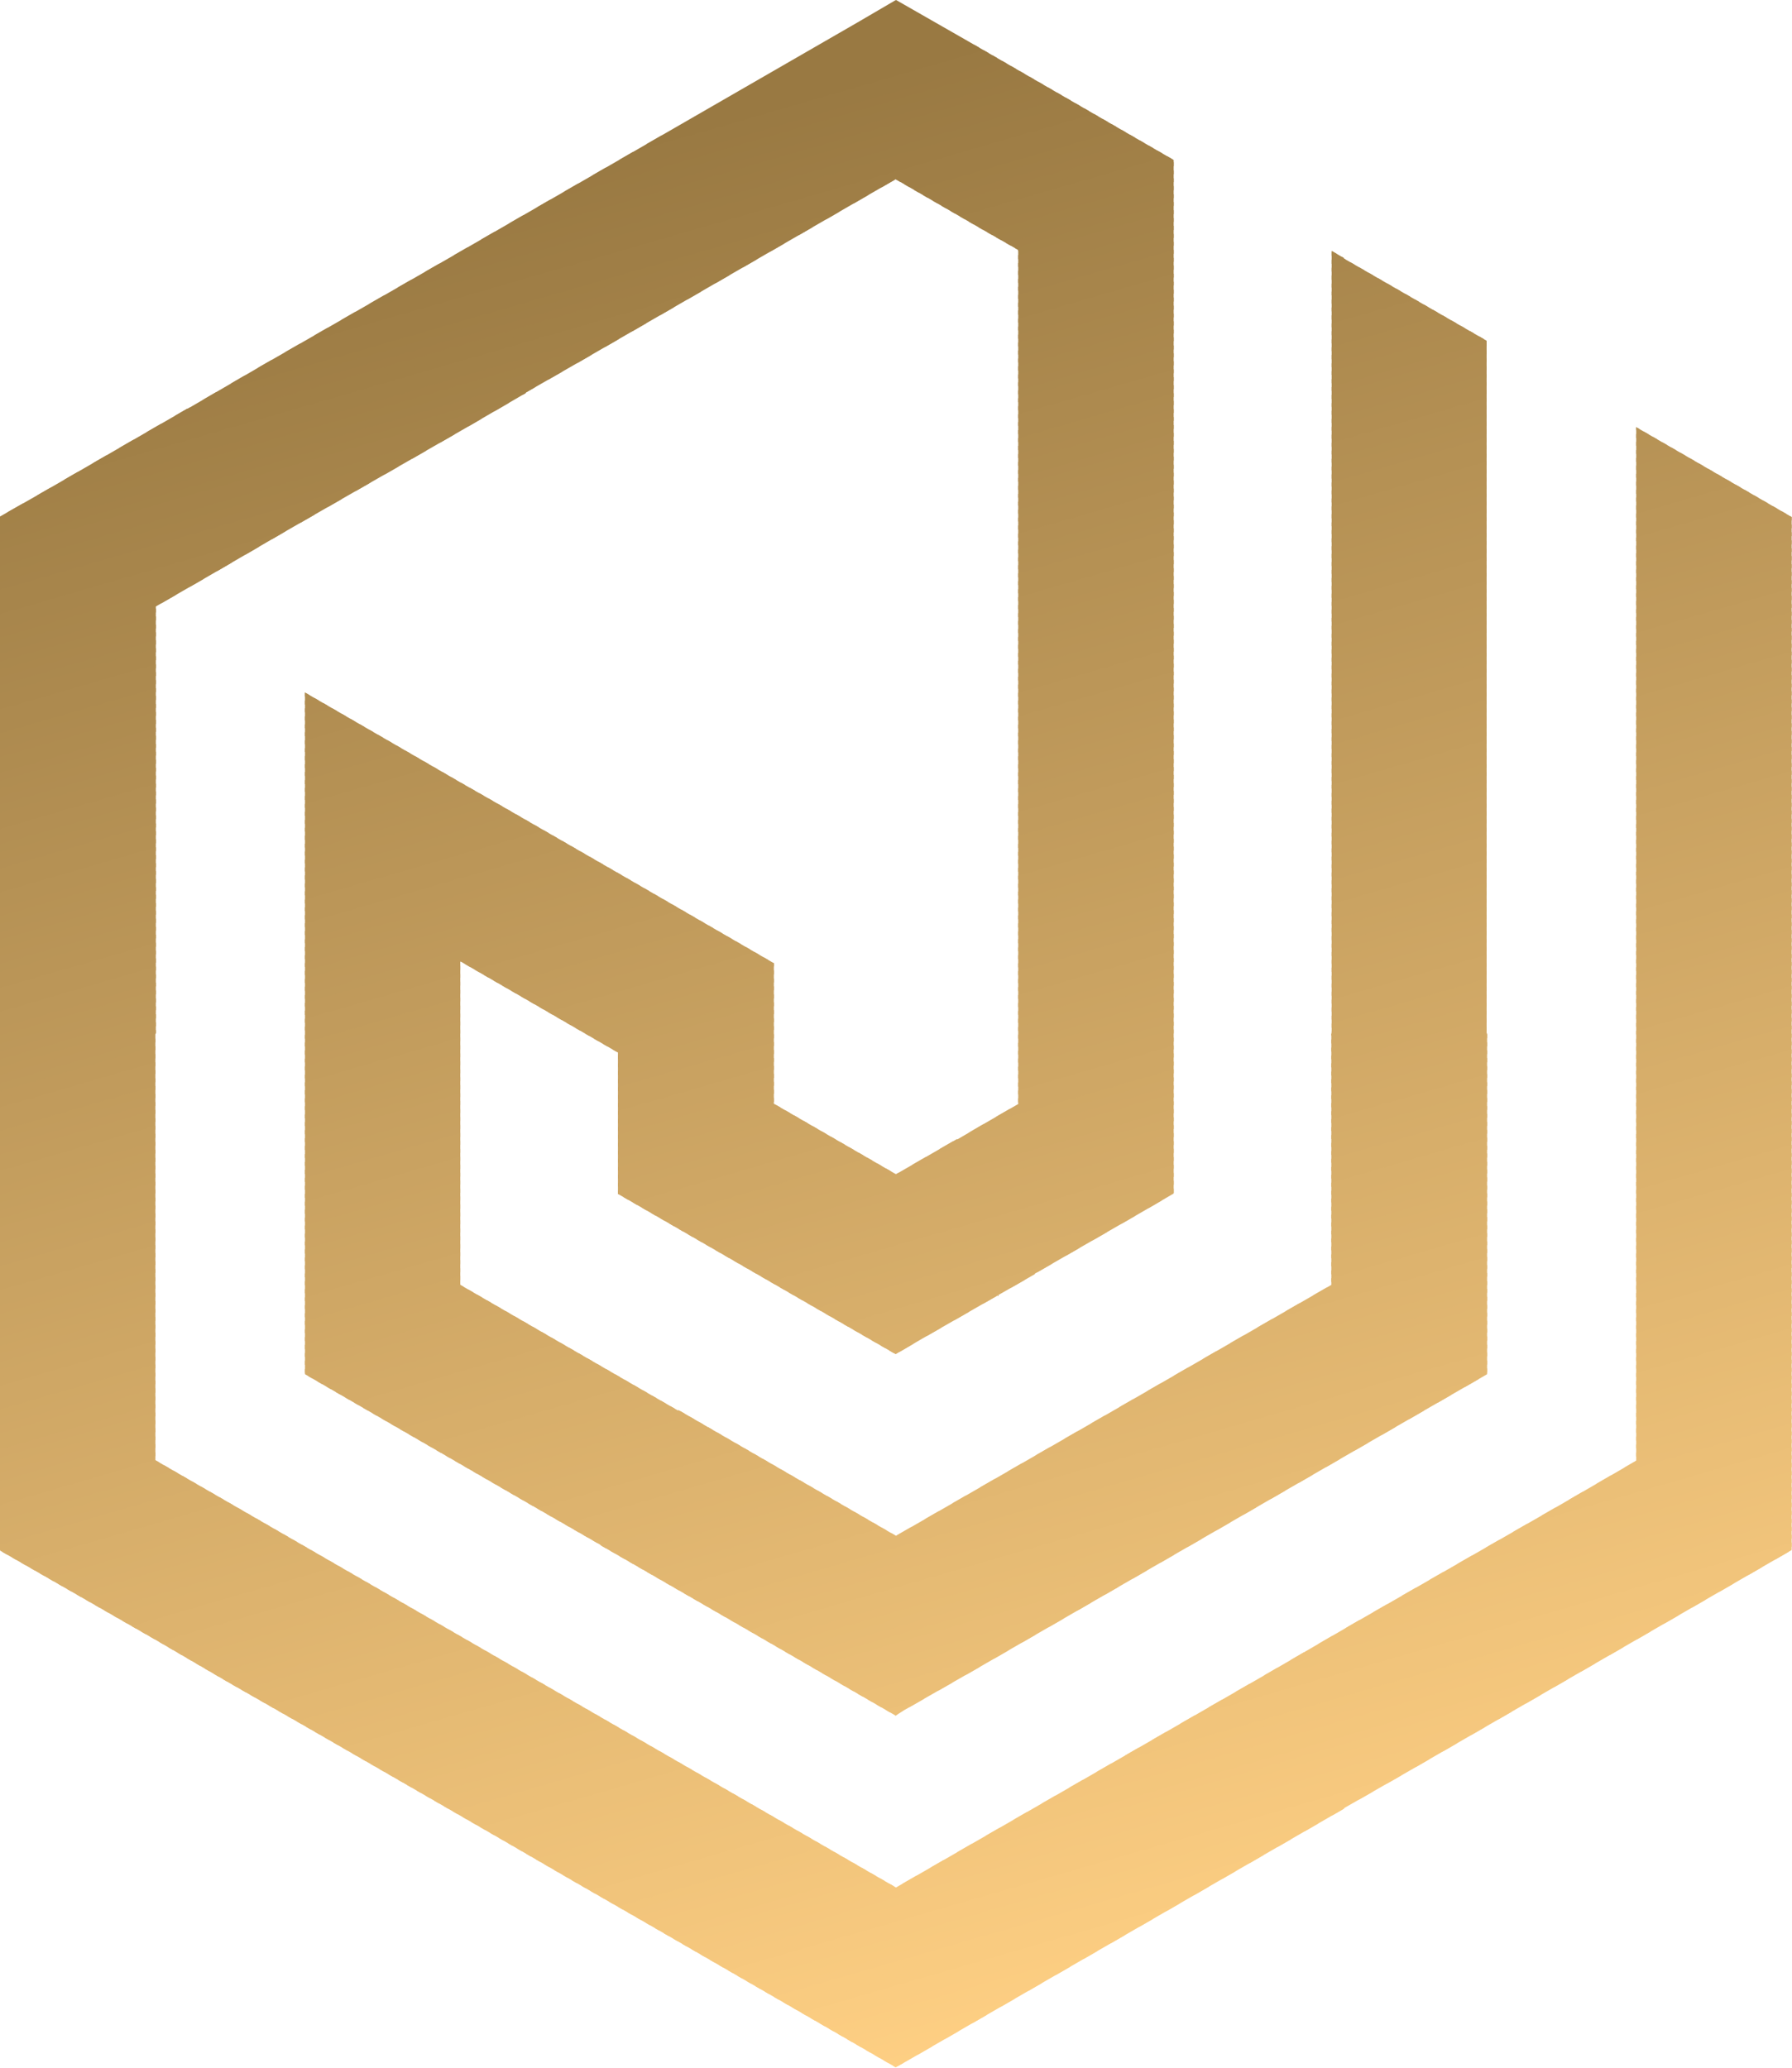 <?xml version="1.0" encoding="utf-8"?>
<svg viewBox="750 450 260 300" width="260" height="300" xmlns="http://www.w3.org/2000/svg">
  <defs>
    <clipPath id="clip-path-2" transform="translate(-789.11 -913.77)">
      <polygon class="cls-2" points="852.07 1056.89 852.07 1056.89 852.07 1056.89 847.45 1054.23 847.45 1054.23 847.45 1054.23 842.8 1051.53 842.8 1051.53 842.8 1051.53 830.13 1044.22 830.13 1044.22 830.13 1044.22 825.48 1041.56 825.48 1041.56 825.48 1041.56 820.86 1038.86 820.86 1038.86 820.86 1038.86 810.99 1033.19 810.99 1000.45 810.99 1000.45 810.99 967.68 813.57 966.21 813.57 966.21 813.57 966.21 818.22 963.52 818.22 963.52 818.22 963.52 822.84 960.85 822.87 960.85 822.87 960.85 827.49 958.16 827.49 958.16 827.49 958.16 839.37 951.33 839.37 951.33 865.25 936.39 867.71 934.95 872.25 937.55 885.29 945.09 885.29 949.54 885.29 1000.42 885.29 1000.45 885.29 1010.57 883.39 1011.68 883.39 1011.68 883.39 1011.68 876.5 1015.65 876.5 1015.68 869.33 1019.79 869.33 1019.79 867.69 1020.75 850.17 1010.63 850.11 1010.6 850.11 1001.64 840.13 995.86 840.13 1000.42 840.13 1000.42 840.13 1016.36 845.18 1019.28 845.18 1019.28 845.18 1019.28 853.91 1024.32 853.94 1024.29 867.71 1032.26 882.85 1023.53 882.85 1023.53 882.85 1023.53 890.9 1018.88 890.9 1018.88 890.9 1018.88 894.3 1016.92 894.3 1016.92 894.3 1016.92 895.27 1016.36 895.27 1000.45 895.29 1000.42 895.29 962.1 895.29 950.85 896.06 951.3 896.06 951.33 905.1 956.54 905.1 964.37 905.1 981.69 905.1 982.62 905.1 1000.42 905.13 1000.42 905.13 1022.02 892.66 1029.22 892.66 1029.22 892.66 1029.22 888.04 1031.89 888.04 1031.89 888.04 1031.89 872.87 1040.65 872.87 1040.65 872.87 1040.65 868.22 1043.31 868.22 1043.31 868.22 1043.31 867.69 1043.65 865.3 1042.27 865.3 1042.27 865.3 1042.27 858.19 1038.15 858.19 1038.15 858.19 1038.15 849 1032.85 849 1032.83 844.55 1030.27 844.55 1030.27 844.55 1030.27 830.3 1022.02 830.3 1000.45 830.3 1000.42 830.3 978.83 840.13 984.52 842.37 985.8 842.37 985.8 842.37 985.8 850.14 990.28 859.98 995.98 859.98 1000.42 859.98 1000.42 859.98 1004.88 867.71 1009.35 871.57 1007.12 871.6 1007.14 873.24 1006.18 873.24 1006.18 873.24 1006.18 875.45 1004.9 875.45 1000.45 875.45 1000.45 875.45 950.79 873.21 949.51 873.21 949.51 873.21 949.51 867.69 946.31 847.67 957.88 847.67 957.88 847.67 957.88 844.27 959.83 844.27 959.86 840.42 962.1 840.42 962.1 840.42 962.1 837.01 964.06 837.01 964.06 837.01 964.06 832.37 966.72 832.37 966.72 832.37 966.72 828.96 968.68 828.96 968.68 828.96 968.68 824.34 971.37 824.34 971.37 824.34 971.37 820.94 973.33 820.94 973.33 820.94 973.33 820.86 973.38 820.86 1000.42 820.83 1000.45 820.83 1027.47 867.71 1054.54 891.16 1041.02 891.16 1041.02 896.68 1037.81 896.68 1037.81 896.68 1037.81 902.55 1034.44 902.55 1034.44 902.55 1034.44 909.7 1030.33 909.7 1030.33 909.7 1030.33 914.57 1027.5 914.57 1000.45 914.57 1000.45 914.57 987.5 914.57 962.02 924.41 967.71 924.41 1000.42 924.41 1000.45 924.41 1033.16 900.03 1047.25 900.03 1047.25 900.03 1047.25 896.06 1049.52 896.06 1049.55 868.34 1065.57 868.34 1065.57 868.34 1065.57 867.69 1065.93 852.07 1056.89" style="clip-rule: evenodd; fill: none;"/>
    </clipPath>
  </defs>
  <g class="cls-160" style="clip-path: url('#clip-path-2');" transform="matrix(2.292, 0, 0, 2.29, 699.843, 401.489)">
    <rect class="cls-161" x="787.2" y="939.95" width="127.17" height="4.37" transform="translate(-1018.18 -638.98) rotate(-16.2)" style="fill: rgb(153, 121, 66);"/>
    <polygon class="cls-162" points="123.31 12.5 123.51 13.21 1.36 48.64 1.16 47.93 123.31 12.5" style="fill: rgb(153, 121, 66); fill-rule: evenodd;"/>
    <polygon class="cls-163" points="123.42 12.98 123.62 13.66 1.5 49.1 1.3 48.42 123.42 12.98" style="fill: rgb(154, 122, 67); fill-rule: evenodd;"/>
    <polygon class="cls-163" points="123.56 13.44 123.76 14.14 1.64 49.58 1.42 48.87 123.56 13.44" style="fill: rgb(154, 122, 67); fill-rule: evenodd;"/>
    <polygon class="cls-164" points="123.7 13.92 123.9 14.6 1.76 50.03 1.56 49.32 123.7 13.92" style="fill: rgb(155, 122, 67); fill-rule: evenodd;"/>
    <polygon class="cls-165" points="123.85 14.37 124.04 15.08 1.9 50.48 1.7 49.8 123.85 14.37" style="fill: rgb(155, 123, 67); fill-rule: evenodd;"/>
    <polygon class="cls-166" points="123.96 14.82 124.16 15.53 2.04 50.97 1.84 50.26 123.96 14.82" style="fill: rgb(155, 123, 68); fill-rule: evenodd;"/>
    <polygon class="cls-167" points="124.1 15.31 124.3 15.99 2.18 51.42 1.96 50.74 124.1 15.31" style="fill: rgb(156, 123, 68); fill-rule: evenodd;"/>
    <polygon class="cls-168" points="124.24 15.76 124.44 16.47 2.3 51.9 2.1 51.19 124.24 15.76" style="fill: rgb(156, 124, 68); fill-rule: evenodd;"/>
    <polygon class="cls-169" points="124.38 16.24 124.58 16.92 2.44 52.36 2.24 51.65 124.38 16.24" style="fill: rgb(157, 124, 68); fill-rule: evenodd;"/>
    <polygon class="cls-170" points="124.5 16.7 124.72 17.41 2.58 52.81 2.38 52.13 124.5 16.7" style="fill: rgb(157, 124, 69); fill-rule: evenodd;"/>
    <polygon class="cls-171" points="124.64 17.15 124.84 17.86 2.72 53.29 2.49 52.58 124.64 17.15" style="fill: rgb(157, 125, 69); fill-rule: evenodd;"/>
    <polygon class="cls-172" points="124.78 17.63 124.98 18.31 2.83 53.74 2.64 53.06 124.78 17.63" style="fill: rgb(158, 125, 69); fill-rule: evenodd;"/>
    <polygon class="cls-172" points="124.92 18.09 125.12 18.79 2.98 54.23 2.78 53.52 124.92 18.09" style="fill: rgb(158, 125, 69); fill-rule: evenodd;"/>
    <polygon class="cls-173" points="125.04 18.57 125.26 19.25 3.12 54.68 2.92 53.97 125.04 18.57" style="fill: rgb(159, 126, 70); fill-rule: evenodd;"/>
    <polygon class="cls-173" points="125.18 19.02 125.38 19.73 3.26 55.13 3.06 54.45 125.18 19.02" style="fill: rgb(159, 126, 70); fill-rule: evenodd;"/>
    <polygon class="cls-173" points="125.32 19.47 125.52 20.18 3.37 55.62 3.17 54.91 125.32 19.47" style="fill: rgb(159, 126, 70); fill-rule: evenodd;"/>
    <polygon class="cls-174" points="125.46 19.96 125.66 20.64 3.52 56.07 3.32 55.39 125.46 19.96" style="fill: rgb(160, 127, 70); fill-rule: evenodd;"/>
    <polygon class="cls-175" points="125.58 20.41 125.8 21.12 3.66 56.55 3.46 55.84 125.58 20.41" style="fill: rgb(160, 127, 71); fill-rule: evenodd;"/>
    <polygon class="cls-176" points="125.72 20.89 125.92 21.57 3.8 57.01 3.6 56.3 125.72 20.89" style="fill: rgb(161, 127, 71); fill-rule: evenodd;"/>
    <polygon class="cls-177" points="125.86 21.34 126.06 22.05 3.91 57.46 3.71 56.78 125.86 21.34" style="fill: rgb(161, 128, 71); fill-rule: evenodd;"/>
    <polygon class="cls-177" points="126 21.8 126.2 22.51 4.05 57.94 3.85 57.23 126 21.8" style="fill: rgb(161, 128, 71); fill-rule: evenodd;"/>
    <polygon class="cls-178" points="126.11 22.28 126.34 22.96 4.2 58.39 4 57.71 126.11 22.28" style="fill: rgb(162, 129, 72); fill-rule: evenodd;"/>
    <polygon class="cls-178" points="126.25 22.73 126.45 23.44 4.34 58.88 4.14 58.17 126.25 22.73" style="fill: rgb(162, 129, 72); fill-rule: evenodd;"/>
    <polygon class="cls-179" points="126.4 23.22 126.59 23.9 4.45 59.33 4.25 58.62 126.4 23.22" style="fill: rgb(163, 129, 72); fill-rule: evenodd;"/>
    <polygon class="cls-180" points="126.54 23.67 126.74 24.38 4.59 59.78 4.39 59.1 126.54 23.67" style="fill: rgb(163, 130, 72); fill-rule: evenodd;"/>
    <polygon class="cls-181" points="126.68 24.12 126.88 24.83 4.73 60.27 4.54 59.56 126.68 24.12" style="fill: rgb(163, 130, 73); fill-rule: evenodd;"/>
    <polygon class="cls-182" points="126.79 24.61 126.99 25.29 4.88 60.72 4.68 60.04 126.79 24.61" style="fill: rgb(164, 130, 73); fill-rule: evenodd;"/>
    <polygon class="cls-183" points="126.94 25.06 127.13 25.77 5.02 61.2 4.79 60.49 126.94 25.06" style="fill: rgb(164, 131, 73); fill-rule: evenodd;"/>
    <polygon class="cls-184" points="127.08 25.54 127.28 26.22 5.13 61.65 4.93 60.95 127.08 25.54" style="fill: rgb(165, 131, 74); fill-rule: evenodd;"/>
    <polygon class="cls-184" points="127.22 25.99 127.42 26.7 5.27 62.11 5.07 61.43 127.22 25.99" style="fill: rgb(165, 131, 74); fill-rule: evenodd;"/>
    <polygon class="cls-185" points="127.33 26.45 127.53 27.16 5.41 62.59 5.22 61.88 127.33 26.45" style="fill: rgb(165, 132, 74); fill-rule: evenodd;"/>
    <polygon class="cls-186" points="127.47 26.93 127.67 27.61 5.56 63.04 5.33 62.36 127.47 26.93" style="fill: rgb(166, 132, 74); fill-rule: evenodd;"/>
    <polygon class="cls-187" points="127.62 27.38 127.81 28.09 5.67 63.52 5.47 62.82 127.62 27.38" style="fill: rgb(166, 132, 75); fill-rule: evenodd;"/>
    <polygon class="cls-188" points="127.76 27.86 127.96 28.55 5.81 63.98 5.61 63.27 127.76 27.86" style="fill: rgb(167, 133, 75); fill-rule: evenodd;"/>
    <polygon class="cls-188" points="127.87 28.32 128.07 29.03 5.95 64.43 5.75 63.75 127.87 28.32" style="fill: rgb(167, 133, 75); fill-rule: evenodd;"/>
    <polygon class="cls-188" points="128.01 28.77 128.21 29.48 6.09 64.91 5.87 64.2 128.01 28.77" style="fill: rgb(167, 133, 75); fill-rule: evenodd;"/>
    <polygon class="cls-189" points="128.15 29.25 128.35 29.93 6.21 65.37 6.01 64.69 128.15 29.25" style="fill: rgb(168, 134, 76); fill-rule: evenodd;"/>
    <polygon class="cls-189" points="128.3 29.71 128.49 30.42 6.35 65.85 6.15 65.14 128.3 29.71" style="fill: rgb(168, 134, 76); fill-rule: evenodd;"/>
    <polygon class="cls-190" points="128.41 30.19 128.64 30.87 6.49 66.3 6.29 65.59 128.41 30.19" style="fill: rgb(169, 134, 76); fill-rule: evenodd;"/>
    <polygon class="cls-191" points="128.55 30.64 128.75 31.35 6.63 66.78 6.41 66.08 128.55 30.64" style="fill: rgb(169, 135, 76); fill-rule: evenodd;"/>
    <polygon class="cls-192" points="128.69 31.12 128.89 31.8 6.75 67.24 6.55 66.53 128.69 31.12" style="fill: rgb(169, 135, 77); fill-rule: evenodd;"/>
    <polygon class="cls-193" points="128.84 31.58 129.03 32.29 6.89 67.69 6.69 67.01 128.84 31.58" style="fill: rgb(170, 135, 77); fill-rule: evenodd;"/>
    <polygon class="cls-194" points="128.95 32.03 129.18 32.74 7.03 68.17 6.83 67.47 128.95 32.03" style="fill: rgb(170, 136, 77); fill-rule: evenodd;"/>
    <polygon class="cls-195" points="129.09 32.51 129.29 33.19 7.17 68.63 6.97 67.95 129.09 32.51" style="fill: rgb(171, 136, 77); fill-rule: evenodd;"/>
    <polygon class="cls-196" points="129.23 32.97 129.43 33.68 7.29 69.11 7.09 68.4 129.23 32.97" style="fill: rgb(171, 136, 78); fill-rule: evenodd;"/>
    <polygon class="cls-197" points="129.37 33.45 129.57 34.13 7.43 69.56 7.23 68.85 129.37 33.45" style="fill: rgb(171, 137, 78); fill-rule: evenodd;"/>
    <polygon class="cls-198" points="129.49 33.9 129.71 34.61 7.57 70.02 7.37 69.33 129.49 33.9" style="fill: rgb(172, 137, 78); fill-rule: evenodd;"/>
    <polygon class="cls-198" points="129.63 34.36 129.83 35.06 7.71 70.5 7.51 69.79 129.63 34.36" style="fill: rgb(172, 137, 78); fill-rule: evenodd;"/>
    <polygon class="cls-199" points="129.77 34.84 129.97 35.52 7.82 70.95 7.63 70.27 129.77 34.84" style="fill: rgb(173, 138, 79); fill-rule: evenodd;"/>
    <polygon class="cls-199" points="129.91 35.29 130.11 36 7.96 71.43 7.77 70.72 129.91 35.29" style="fill: rgb(173, 138, 79); fill-rule: evenodd;"/>
    <polygon class="cls-199" points="130.03 35.77 130.25 36.45 8.11 71.89 7.91 71.18 130.03 35.77" style="fill: rgb(173, 138, 79); fill-rule: evenodd;"/>
    <polygon class="cls-200" points="130.17 36.23 130.37 36.94 8.25 72.34 8.05 71.66 130.17 36.23" style="fill: rgb(174, 139, 79); fill-rule: evenodd;"/>
    <polygon class="cls-201" points="130.31 36.68 130.51 37.39 8.36 72.82 8.16 72.11 130.31 36.68" style="fill: rgb(174, 139, 80); fill-rule: evenodd;"/>
    <polygon class="cls-202" points="130.45 37.16 130.65 37.84 8.5 73.28 8.31 72.59 130.45 37.16" style="fill: rgb(175, 139, 80); fill-rule: evenodd;"/>
    <polygon class="cls-203" points="130.59 37.62 130.79 38.32 8.65 73.76 8.45 73.05 130.59 37.62" style="fill: rgb(175, 140, 80); fill-rule: evenodd;"/>
    <polygon class="cls-203" points="130.71 38.1 130.9 38.78 8.79 74.21 8.59 73.5 130.71 38.1" style="fill: rgb(175, 140, 80); fill-rule: evenodd;"/>
    <polygon class="cls-204" points="130.85 38.55 131.05 39.26 8.93 74.67 8.7 73.98 130.85 38.55" style="fill: rgb(176, 140, 81); fill-rule: evenodd;"/>
    <polygon class="cls-205" points="130.99 39.01 131.19 39.71 9.04 75.15 8.84 74.44 130.99 39.01" style="fill: rgb(176, 141, 81); fill-rule: evenodd;"/>
    <polygon class="cls-206" points="131.13 39.49 131.33 40.17 9.18 75.6 8.99 74.92 131.13 39.49" style="fill: rgb(177, 141, 81); fill-rule: evenodd;"/>
    <polygon class="cls-207" points="131.24 39.94 131.44 40.65 9.33 76.08 9.13 75.37 131.24 39.94" style="fill: rgb(177, 141, 82); fill-rule: evenodd;"/>
    <polygon class="cls-208" points="131.39 40.42 131.58 41.1 9.47 76.53 9.24 75.83 131.39 40.42" style="fill: rgb(177, 142, 82); fill-rule: evenodd;"/>
    <polygon class="cls-209" points="131.53 40.88 131.73 41.58 9.58 76.99 9.38 76.31 131.53 40.88" style="fill: rgb(178, 142, 82); fill-rule: evenodd;"/>
    <polygon class="cls-209" points="131.67 41.33 131.87 42.04 9.72 77.47 9.52 76.76 131.67 41.33" style="fill: rgb(178, 142, 82); fill-rule: evenodd;"/>
    <polygon class="cls-210" points="131.78 41.81 131.98 42.49 9.87 77.92 9.67 77.24 131.78 41.81" style="fill: rgb(179, 143, 83); fill-rule: evenodd;"/>
    <polygon class="cls-210" points="131.92 42.27 132.12 42.97 10.01 78.41 9.78 77.7 131.92 42.27" style="fill: rgb(179, 143, 83); fill-rule: evenodd;"/>
    <polygon class="cls-211" points="132.07 42.75 132.26 43.43 10.12 78.86 9.92 78.15 132.07 42.75" style="fill: rgb(179, 144, 83); fill-rule: evenodd;"/>
    <polygon class="cls-212" points="132.21 43.2 132.41 43.91 10.26 79.31 10.06 78.63 132.21 43.2" style="fill: rgb(180, 144, 83); fill-rule: evenodd;"/>
    <polygon class="cls-213" points="132.32 43.65 132.55 44.36 10.4 79.8 10.21 79.09 132.32 43.65" style="fill: rgb(180, 144, 84); fill-rule: evenodd;"/>
    <polygon class="cls-214" points="132.46 44.13 132.66 44.82 10.54 80.25 10.32 79.57 132.46 44.13" style="fill: rgb(181, 145, 84); fill-rule: evenodd;"/>
    <polygon class="cls-214" points="132.6 44.59 132.8 45.3 10.66 80.73 10.46 80.02 132.6 44.59" style="fill: rgb(181, 145, 84); fill-rule: evenodd;"/>
    <polygon class="cls-214" points="132.75 45.07 132.94 45.75 10.8 81.18 10.6 80.48 132.75 45.07" style="fill: rgb(181, 145, 84); fill-rule: evenodd;"/>
    <polygon class="cls-215" points="132.86 45.52 133.09 46.23 10.94 81.64 10.74 80.96 132.86 45.52" style="fill: rgb(182, 146, 85); fill-rule: evenodd;"/>
    <polygon class="cls-215" points="133 45.98 133.2 46.69 11.08 82.12 10.88 81.41 133 45.98" style="fill: rgb(182, 146, 85); fill-rule: evenodd;"/>
    <polygon class="cls-216" points="133.14 46.46 133.34 47.14 11.2 82.57 11 81.89 133.14 46.46" style="fill: rgb(183, 146, 85); fill-rule: evenodd;"/>
    <polygon class="cls-217" points="133.28 46.91 133.48 47.62 11.34 83.06 11.14 82.35 133.28 46.91" style="fill: rgb(183, 147, 85); fill-rule: evenodd;"/>
    <polygon class="cls-218" points="133.4 47.4 133.63 48.08 11.48 83.51 11.28 82.8 133.4 47.4" style="fill: rgb(183, 147, 86); fill-rule: evenodd;"/>
    <polygon class="cls-219" points="133.54 47.85 133.74 48.56 11.62 83.96 11.42 83.28 133.54 47.85" style="fill: rgb(184, 147, 86); fill-rule: evenodd;"/>
    <polygon class="cls-220" points="133.68 48.3 133.88 49.01 11.73 84.44 11.54 83.73 133.68 48.3" style="fill: rgb(184, 148, 86); fill-rule: evenodd;"/>
    <polygon class="cls-221" points="133.82 48.78 134.02 49.47 11.88 84.9 11.68 84.22 133.82 48.78" style="fill: rgb(185, 148, 86); fill-rule: evenodd;"/>
    <polygon class="cls-222" points="133.94 49.24 134.16 49.95 12.02 85.38 11.82 84.67 133.94 49.24" style="fill: rgb(185, 148, 87); fill-rule: evenodd;"/>
    <polygon class="cls-223" points="134.08 49.72 134.28 50.4 12.16 85.83 11.96 85.12 134.08 49.72" style="fill: rgb(185, 149, 87); fill-rule: evenodd;"/>
    <polygon class="cls-224" points="134.22 50.17 134.42 50.88 12.27 86.29 12.08 85.61 134.22 50.17" style="fill: rgb(186, 149, 87); fill-rule: evenodd;"/>
    <polygon class="cls-224" points="134.36 50.63 134.56 51.34 12.42 86.77 12.22 86.06 134.36 50.63" style="fill: rgb(186, 149, 87); fill-rule: evenodd;"/>
    <polygon class="cls-225" points="134.5 51.11 134.7 51.79 12.56 87.22 12.36 86.54 134.5 51.11" style="fill: rgb(187, 150, 88); fill-rule: evenodd;"/>
    <polygon class="cls-225" points="134.62 51.56 134.82 52.27 12.7 87.7 12.5 87 134.62 51.56" style="fill: rgb(187, 150, 88); fill-rule: evenodd;"/>
    <polygon class="cls-225" points="134.76 52.04 134.96 52.72 12.81 88.16 12.61 87.45 134.76 52.04" style="fill: rgb(187, 150, 88); fill-rule: evenodd;"/>
    <polygon class="cls-226" points="134.9 52.5 135.1 53.21 12.95 88.61 12.76 87.93 134.9 52.5" style="fill: rgb(188, 151, 89); fill-rule: evenodd;"/>
    <polygon class="cls-226" points="135.04 52.98 135.24 53.66 13.1 89.09 12.9 88.38 135.04 52.98" style="fill: rgb(188, 151, 89); fill-rule: evenodd;"/>
    <polygon class="cls-227" points="135.16 53.43 135.35 54.14 13.24 89.55 13.04 88.87 135.16 53.43" style="fill: rgb(189, 151, 89); fill-rule: evenodd;"/>
    <polygon class="cls-228" points="135.3 53.89 135.5 54.59 13.38 90.03 13.15 89.32 135.3 53.89" style="fill: rgb(189, 152, 89); fill-rule: evenodd;"/>
    <polygon class="cls-229" points="135.44 54.37 135.64 55.05 13.49 90.48 13.29 89.8 135.44 54.37" style="fill: rgb(189, 152, 90); fill-rule: evenodd;"/>
    <polygon class="cls-230" points="135.58 54.82 135.78 55.53 13.63 90.96 13.44 90.25 135.58 54.82" style="fill: rgb(190, 152, 90); fill-rule: evenodd;"/>
    <polygon class="cls-231" points="135.69 55.3 135.89 55.98 13.78 91.42 13.58 90.71 135.69 55.3" style="fill: rgb(190, 153, 90); fill-rule: evenodd;"/>
    <polygon class="cls-232" points="135.84 55.76 136.03 56.47 13.92 91.87 13.69 91.19 135.84 55.76" style="fill: rgb(191, 153, 90); fill-rule: evenodd;"/>
    <polygon class="cls-233" points="135.98 56.21 136.18 56.92 14.03 92.35 13.83 91.64 135.98 56.21" style="fill: rgb(191, 153, 91); fill-rule: evenodd;"/>
    <polygon class="cls-234" points="136.12 56.69 136.32 57.37 14.17 92.81 13.97 92.13 136.12 56.69" style="fill: rgb(191, 154, 91); fill-rule: evenodd;"/>
    <polygon class="cls-235" points="136.23 57.15 136.46 57.85 14.31 93.29 14.12 92.58 136.23 57.15" style="fill: rgb(192, 154, 91); fill-rule: evenodd;"/>
    <polygon class="cls-235" points="136.38 57.63 136.57 58.31 14.46 93.74 14.23 93.03 136.38 57.63" style="fill: rgb(192, 154, 91); fill-rule: evenodd;"/>
    <polygon class="cls-236" points="136.52 58.08 136.72 58.79 14.57 94.19 14.37 93.52 136.52 58.08" style="fill: rgb(193, 155, 92); fill-rule: evenodd;"/>
    <polygon class="cls-236" points="136.66 58.53 136.86 59.24 14.71 94.68 14.51 93.97 136.66 58.53" style="fill: rgb(193, 155, 92); fill-rule: evenodd;"/>
    <polygon class="cls-236" points="136.77 59.02 137 59.7 14.85 95.13 14.65 94.45 136.77 59.02" style="fill: rgb(193, 155, 92); fill-rule: evenodd;"/>
    <polygon class="cls-237" points="136.91 59.47 137.11 60.18 14.99 95.61 14.77 94.9 136.91 59.47" style="fill: rgb(194, 156, 92); fill-rule: evenodd;"/>
    <polygon class="cls-238" points="137.06 59.95 137.25 60.63 15.11 96.07 14.91 95.36 137.06 59.95" style="fill: rgb(194, 156, 93); fill-rule: evenodd;"/>
    <polygon class="cls-239" points="137.2 60.41 137.4 61.12 15.25 96.52 15.05 95.84 137.2 60.41" style="fill: rgb(195, 156, 93); fill-rule: evenodd;"/>
    <polygon class="cls-240" points="137.31 60.86 137.54 61.57 15.39 97 15.19 96.29 137.31 60.86" style="fill: rgb(195, 157, 93); fill-rule: evenodd;"/>
    <polygon class="cls-240" points="137.45 61.34 137.65 62.02 15.53 97.45 15.34 96.78 137.45 61.34" style="fill: rgb(195, 157, 93); fill-rule: evenodd;"/>
    <polygon class="cls-241" points="137.59 61.8 137.79 62.5 15.65 97.94 15.45 97.23 137.59 61.8" style="fill: rgb(196, 158, 94); fill-rule: evenodd;"/>
    <polygon class="cls-241" points="137.74 62.28 137.93 62.96 15.79 98.39 15.59 97.68 137.74 62.28" style="fill: rgb(196, 158, 94); fill-rule: evenodd;"/>
    <polygon class="cls-242" points="137.85 62.73 138.08 63.44 15.93 98.84 15.73 98.16 137.85 62.73" style="fill: rgb(197, 158, 94); fill-rule: evenodd;"/>
    <polygon class="cls-243" points="137.99 63.18 138.19 63.89 16.07 99.33 15.87 98.62 137.99 63.18" style="fill: rgb(197, 159, 94); fill-rule: evenodd;"/>
    <polygon class="cls-244" points="138.13 63.67 138.33 64.35 16.19 99.78 15.99 99.1 138.13 63.67" style="fill: rgb(197, 159, 95); fill-rule: evenodd;"/>
    <polygon class="cls-245" points="138.27 64.12 138.47 64.83 16.33 100.26 16.13 99.55 138.27 64.12" style="fill: rgb(198, 159, 95); fill-rule: evenodd;"/>
    <polygon class="cls-246" points="138.39 64.6 138.61 65.28 16.47 100.72 16.27 100.01 138.39 64.6" style="fill: rgb(198, 160, 95); fill-rule: evenodd;"/>
    <polygon class="cls-247" points="138.53 65.06 138.73 65.76 16.61 101.17 16.41 100.49 138.53 65.06" style="fill: rgb(199, 160, 96); fill-rule: evenodd;"/>
    <polygon class="cls-247" points="138.67 65.51 138.87 66.22 16.72 101.65 16.53 100.94 138.67 65.51" style="fill: rgb(199, 160, 96); fill-rule: evenodd;"/>
    <polygon class="cls-248" points="138.81 65.99 139.01 66.67 16.87 102.1 16.67 101.42 138.81 65.99" style="fill: rgb(199, 161, 96); fill-rule: evenodd;"/>
    <polygon class="cls-249" points="138.95 66.44 139.15 67.15 17.01 102.59 16.81 101.88 138.95 66.44" style="fill: rgb(200, 161, 96); fill-rule: evenodd;"/>
    <polygon class="cls-250" points="139.07 66.93 139.27 67.61 17.15 103.04 16.95 102.33 139.07 66.93" style="fill: rgb(200, 161, 97); fill-rule: evenodd;"/>
    <polygon class="cls-251" points="139.21 67.38 139.41 68.09 17.29 103.49 17.07 102.81 139.21 67.38" style="fill: rgb(201, 162, 97); fill-rule: evenodd;"/>
    <polygon class="cls-251" points="139.35 67.83 139.55 68.54 17.41 103.97 17.21 103.27 139.35 67.83" style="fill: rgb(201, 162, 97); fill-rule: evenodd;"/>
    <polygon class="cls-251" points="139.49 68.31 139.69 69 17.55 104.43 17.35 103.75 139.49 68.31" style="fill: rgb(201, 162, 97); fill-rule: evenodd;"/>
    <polygon class="cls-252" points="139.61 68.77 139.81 69.48 17.69 104.91 17.49 104.2 139.61 68.77" style="fill: rgb(202, 163, 98); fill-rule: evenodd;"/>
    <polygon class="cls-252" points="139.75 69.25 139.95 69.93 17.83 105.36 17.6 104.66 139.75 69.25" style="fill: rgb(202, 163, 98); fill-rule: evenodd;"/>
    <polygon class="cls-253" points="139.89 69.7 140.09 70.41 17.94 105.82 17.75 105.14 139.89 69.7" style="fill: rgb(203, 163, 98); fill-rule: evenodd;"/>
    <polygon class="cls-254" points="140.03 70.16 140.23 70.87 18.09 106.3 17.89 105.59 140.03 70.16" style="fill: rgb(203, 164, 98); fill-rule: evenodd;"/>
    <polygon class="cls-255" points="140.15 70.64 140.34 71.32 18.23 106.75 18.03 106.07 140.15 70.64" style="fill: rgb(203, 164, 99); fill-rule: evenodd;"/>
    <polygon class="cls-256" points="140.29 71.09 140.49 71.8 18.37 107.23 18.14 106.53 140.29 71.09" style="fill: rgb(204, 164, 99); fill-rule: evenodd;"/>
    <polygon class="cls-257" points="140.43 71.58 140.63 72.25 18.48 107.69 18.28 106.98 140.43 71.58" style="fill: rgb(204, 165, 99); fill-rule: evenodd;"/>
    <polygon class="cls-258" points="140.57 72.03 140.77 72.74 18.62 108.14 18.43 107.46 140.57 72.03" style="fill: rgb(205, 165, 99); fill-rule: evenodd;"/>
    <polygon class="cls-259" points="140.68 72.48 140.91 73.19 18.77 108.62 18.57 107.92 140.68 72.48" style="fill: rgb(205, 165, 100); fill-rule: evenodd;"/>
    <polygon class="cls-260" points="140.82 72.96 141.02 73.64 18.91 109.08 18.68 108.4 140.82 72.96" style="fill: rgb(205, 166, 100); fill-rule: evenodd;"/>
    <polygon class="cls-261" points="140.97 73.42 141.16 74.13 19.02 109.56 18.82 108.85 140.97 73.42" style="fill: rgb(206, 166, 100); fill-rule: evenodd;"/>
    <polygon class="cls-261" points="141.11 73.9 141.31 74.58 19.16 110.01 18.96 109.3 141.11 73.9" style="fill: rgb(206, 166, 100); fill-rule: evenodd;"/>
    <polygon class="cls-262" points="141.22 74.35 141.45 75.06 19.3 110.47 19.11 109.79 141.22 74.35" style="fill: rgb(207, 167, 101); fill-rule: evenodd;"/>
    <polygon class="cls-262" points="141.36 74.81 141.56 75.52 19.45 110.95 19.25 110.24 141.36 74.81" style="fill: rgb(207, 167, 101); fill-rule: evenodd;"/>
    <polygon class="cls-262" points="141.51 75.29 141.7 76 19.56 111.4 19.36 110.72 141.51 75.29" style="fill: rgb(207, 167, 101); fill-rule: evenodd;"/>
    <polygon class="cls-263" points="141.65 75.74 141.85 76.45 19.7 111.88 19.5 111.17 141.65 75.74" style="fill: rgb(208, 168, 101); fill-rule: evenodd;"/>
    <polygon class="cls-264" points="141.76 76.22 141.99 76.9 19.84 112.34 19.64 111.66 141.76 76.22" style="fill: rgb(208, 168, 102); fill-rule: evenodd;"/>
    <polygon class="cls-265" points="141.9 76.68 142.1 77.39 19.98 112.82 19.79 112.11 141.9 76.68" style="fill: rgb(209, 168, 102); fill-rule: evenodd;"/>
    <polygon class="cls-266" points="142.04 77.16 142.24 77.84 20.1 113.27 19.9 112.56 142.04 77.16" style="fill: rgb(209, 169, 102); fill-rule: evenodd;"/>
    <polygon class="cls-266" points="142.19 77.61 142.38 78.32 20.24 113.73 20.04 113.05 142.19 77.61" style="fill: rgb(209, 169, 102); fill-rule: evenodd;"/>
    <polygon class="cls-267" points="142.3 78.07 142.53 78.78 20.38 114.21 20.18 113.5 142.3 78.07" style="fill: rgb(210, 169, 103); fill-rule: evenodd;"/>
    <polygon class="cls-268" points="142.44 78.55 142.64 79.23 20.52 114.66 20.32 113.98 142.44 78.55" style="fill: rgb(210, 170, 103); fill-rule: evenodd;"/>
    <polygon class="cls-269" points="142.58 79 142.78 79.71 20.64 115.14 20.44 114.44 142.58 79" style="fill: rgb(211, 170, 103); fill-rule: evenodd;"/>
    <polygon class="cls-270" points="142.72 79.48 142.92 80.16 20.78 115.6 20.58 114.89 142.72 79.48" style="fill: rgb(211, 170, 104); fill-rule: evenodd;"/>
    <polygon class="cls-271" points="142.87 79.94 143.06 80.65 20.92 116.05 20.72 115.37 142.87 79.94" style="fill: rgb(211, 171, 104); fill-rule: evenodd;"/>
    <polygon class="cls-272" points="142.98 80.39 143.18 81.1 21.06 116.53 20.86 115.82 142.98 80.39" style="fill: rgb(212, 171, 104); fill-rule: evenodd;"/>
    <polygon class="cls-272" points="143.12 80.87 143.32 81.55 21.2 116.99 20.98 116.31 143.12 80.87" style="fill: rgb(212, 171, 104); fill-rule: evenodd;"/>
    <polygon class="cls-273" points="143.26 81.33 143.46 82.03 21.32 117.47 21.12 116.76 143.26 81.33" style="fill: rgb(213, 172, 105); fill-rule: evenodd;"/>
    <polygon class="cls-273" points="143.41 81.81 143.6 82.49 21.46 117.92 21.26 117.21 143.41 81.81" style="fill: rgb(213, 172, 105); fill-rule: evenodd;"/>
    <polygon class="cls-274" points="143.52 82.26 143.72 82.97 21.6 118.38 21.4 117.69 143.52 82.26" style="fill: rgb(213, 173, 105); fill-rule: evenodd;"/>
    <polygon class="cls-275" points="143.66 82.72 143.86 83.42 21.74 118.86 21.52 118.15 143.66 82.72" style="fill: rgb(214, 173, 105); fill-rule: evenodd;"/>
    <polygon class="cls-276" points="143.8 83.2 144 83.88 21.86 119.31 21.66 118.63 143.8 83.2" style="fill: rgb(214, 173, 106); fill-rule: evenodd;"/>
    <polygon class="cls-277" points="143.94 83.65 144.14 84.36 22 119.79 21.8 119.08 143.94 83.65" style="fill: rgb(215, 174, 106); fill-rule: evenodd;"/>
    <polygon class="cls-277" points="144.06 84.13 144.25 84.81 22.14 120.25 21.94 119.54 144.06 84.13" style="fill: rgb(215, 174, 106); fill-rule: evenodd;"/>
    <polygon class="cls-277" points="144.2 84.59 144.4 85.29 22.28 120.7 22.05 120.02 144.2 84.59" style="fill: rgb(215, 174, 106); fill-rule: evenodd;"/>
    <polygon class="cls-278" points="144.34 85.04 144.54 85.75 22.39 121.18 22.2 120.47 144.34 85.04" style="fill: rgb(216, 175, 107); fill-rule: evenodd;"/>
    <polygon class="cls-278" points="144.48 85.52 144.68 86.2 22.54 121.64 22.34 120.95 144.48 85.52" style="fill: rgb(216, 175, 107); fill-rule: evenodd;"/>
    <polygon class="cls-279" points="144.59 85.97 144.82 86.68 22.68 122.12 22.48 121.41 144.59 85.97" style="fill: rgb(217, 175, 107); fill-rule: evenodd;"/>
    <polygon class="cls-280" points="144.74 86.46 144.94 87.14 22.82 122.57 22.59 121.86 144.74 86.46" style="fill: rgb(217, 176, 107); fill-rule: evenodd;"/>
    <polygon class="cls-281" points="144.88 86.91 145.08 87.62 22.93 123.02 22.73 122.34 144.88 86.91" style="fill: rgb(217, 176, 108); fill-rule: evenodd;"/>
    <polygon class="cls-282" points="145.02 87.36 145.22 88.07 23.07 123.51 22.88 122.8 145.02 87.36" style="fill: rgb(218, 176, 108); fill-rule: evenodd;"/>
    <polygon class="cls-283" points="145.13 87.85 145.36 88.53 23.22 123.96 23.02 123.28 145.13 87.85" style="fill: rgb(218, 177, 108); fill-rule: evenodd;"/>
    <polygon class="cls-284" points="145.28 88.3 145.47 89.01 23.36 124.44 23.16 123.73 145.28 88.3" style="fill: rgb(219, 177, 108); fill-rule: evenodd;"/>
    <polygon class="cls-285" points="145.42 88.78 145.62 89.46 23.47 124.89 23.27 124.19 145.42 88.78" style="fill: rgb(219, 177, 109); fill-rule: evenodd;"/>
    <polygon class="cls-286" points="145.56 89.23 145.76 89.94 23.61 125.35 23.41 124.67 145.56 89.23" style="fill: rgb(219, 178, 109); fill-rule: evenodd;"/>
    <polygon class="cls-287" points="145.67 89.69 145.9 90.4 23.75 125.83 23.56 125.12 145.67 89.69" style="fill: rgb(220, 178, 109); fill-rule: evenodd;"/>
    <polygon class="cls-287" points="145.81 90.17 146.01 90.85 23.9 126.28 23.7 125.6 145.81 90.17" style="fill: rgb(220, 178, 109); fill-rule: evenodd;"/>
    <polygon class="cls-288" points="145.96 90.62 146.15 91.33 24.01 126.77 23.81 126.06 145.96 90.62" style="fill: rgb(221, 179, 110); fill-rule: evenodd;"/>
    <polygon class="cls-288" points="146.1 91.11 146.3 91.79 24.15 127.22 23.95 126.51 146.1 91.11" style="fill: rgb(221, 179, 110); fill-rule: evenodd;"/>
    <polygon class="cls-288" points="146.21 91.56 146.44 92.27 24.29 127.67 24.09 126.99 146.21 91.56" style="fill: rgb(221, 179, 110); fill-rule: evenodd;"/>
    <polygon class="cls-289" points="146.35 92.01 146.55 92.72 24.43 128.15 24.24 127.45 146.35 92.01" style="fill: rgb(222, 180, 111); fill-rule: evenodd;"/>
    <polygon class="cls-289" points="146.49 92.49 146.69 93.17 24.55 128.61 24.35 127.93 146.49 92.49" style="fill: rgb(222, 180, 111); fill-rule: evenodd;"/>
    <polygon class="cls-290" points="146.64 92.95 146.84 93.66 24.69 129.09 24.49 128.38 146.64 92.95" style="fill: rgb(223, 180, 111); fill-rule: evenodd;"/>
    <polygon class="cls-291" points="146.78 93.43 146.98 94.11 24.83 129.54 24.63 128.84 146.78 93.43" style="fill: rgb(223, 181, 111); fill-rule: evenodd;"/>
    <polygon class="cls-292" points="146.89 93.88 147.09 94.59 24.97 130 24.77 129.32 146.89 93.88" style="fill: rgb(223, 181, 112); fill-rule: evenodd;"/>
    <polygon class="cls-293" points="147.03 94.34 147.23 95.05 25.11 130.48 24.89 129.77 147.03 94.34" style="fill: rgb(224, 181, 112); fill-rule: evenodd;"/>
    <polygon class="cls-294" points="147.18 94.82 147.37 95.5 25.23 130.93 25.03 130.25 147.18 94.82" style="fill: rgb(224, 182, 112); fill-rule: evenodd;"/>
    <polygon class="cls-295" points="147.32 95.27 147.51 95.98 25.37 131.41 25.17 130.71 147.32 95.27" style="fill: rgb(225, 182, 112); fill-rule: evenodd;"/>
    <polygon class="cls-296" points="147.43 95.75 147.63 96.44 25.51 131.87 25.31 131.16 147.43 95.75" style="fill: rgb(225, 182, 113); fill-rule: evenodd;"/>
    <polygon class="cls-297" points="147.57 96.21 147.77 96.92 25.65 132.32 25.43 131.64 147.57 96.21" style="fill: rgb(225, 183, 113); fill-rule: evenodd;"/>
    <polygon class="cls-298" points="147.71 96.66 147.91 97.37 25.77 132.8 25.57 132.09 147.71 96.66" style="fill: rgb(226, 183, 113); fill-rule: evenodd;"/>
    <polygon class="cls-298" points="147.85 97.14 148.05 97.82 25.91 133.26 25.71 132.58 147.85 97.14" style="fill: rgb(226, 183, 113); fill-rule: evenodd;"/>
    <polygon class="cls-299" points="147.97 97.6 148.17 98.31 26.05 133.74 25.85 133.03 147.97 97.6" style="fill: rgb(227, 184, 114); fill-rule: evenodd;"/>
    <polygon class="cls-299" points="148.11 98.08 148.31 98.76 26.19 134.19 25.96 133.48 148.11 98.08" style="fill: rgb(227, 184, 114); fill-rule: evenodd;"/>
    <polygon class="cls-299" points="148.25 98.53 148.45 99.24 26.31 134.67 26.11 133.97 148.25 98.53" style="fill: rgb(227, 184, 114); fill-rule: evenodd;"/>
    <polygon class="cls-300" points="148.39 99.01 148.59 99.69 26.45 135.13 26.25 134.42 148.39 99.01" style="fill: rgb(228, 185, 114); fill-rule: evenodd;"/>
    <polygon class="cls-301" points="148.51 99.47 148.73 100.18 26.59 135.58 26.39 134.9 148.51 99.47" style="fill: rgb(228, 185, 115); fill-rule: evenodd;"/>
    <polygon class="cls-302" points="148.65 99.92 148.85 100.63 26.73 136.06 26.5 135.35 148.65 99.92" style="fill: rgb(229, 185, 115); fill-rule: evenodd;"/>
    <polygon class="cls-303" points="148.79 100.4 148.99 101.08 26.84 136.52 26.65 135.84 148.79 100.4" style="fill: rgb(229, 186, 115); fill-rule: evenodd;"/>
    <polygon class="cls-303" points="148.93 100.86 149.13 101.56 26.99 137 26.79 136.29 148.93 100.86" style="fill: rgb(229, 186, 115); fill-rule: evenodd;"/>
    <polygon class="cls-304" points="149.05 101.34 149.27 102.02 27.13 137.45 26.93 136.74 149.05 101.34" style="fill: rgb(230, 187, 116); fill-rule: evenodd;"/>
    <polygon class="cls-304" points="149.19 101.79 149.39 102.5 27.27 137.91 27.07 137.22 149.19 101.79" style="fill: rgb(230, 187, 116); fill-rule: evenodd;"/>
    <polygon class="cls-305" points="149.33 102.25 149.53 102.95 27.38 138.39 27.18 137.68 149.33 102.25" style="fill: rgb(231, 187, 116); fill-rule: evenodd;"/>
    <polygon class="cls-306" points="149.47 102.73 149.67 103.41 27.52 138.84 27.33 138.16 149.47 102.73" style="fill: rgb(231, 188, 116); fill-rule: evenodd;"/>
    <polygon class="cls-307" points="149.58 103.18 149.81 103.89 27.67 139.32 27.47 138.61 149.58 103.18" style="fill: rgb(231, 188, 117); fill-rule: evenodd;"/>
    <polygon class="cls-308" points="149.73 103.66 149.92 104.34 27.81 139.78 27.61 139.07 149.73 103.66" style="fill: rgb(232, 188, 117); fill-rule: evenodd;"/>
    <polygon class="cls-309" points="149.87 104.12 150.07 104.83 27.92 140.23 27.72 139.55 149.87 104.12" style="fill: rgb(232, 189, 117); fill-rule: evenodd;"/>
    <polygon class="cls-310" points="150.01 104.57 150.21 105.28 28.06 140.71 27.86 140 150.01 104.57" style="fill: rgb(233, 189, 118); fill-rule: evenodd;"/>
    <polygon class="cls-310" points="150.12 105.05 150.35 105.73 28.2 141.16 28.01 140.49 150.12 105.05" style="fill: rgb(233, 189, 118); fill-rule: evenodd;"/>
    <polygon class="cls-311" points="150.26 105.51 150.46 106.21 28.35 141.65 28.15 140.94 150.26 105.51" style="fill: rgb(233, 190, 118); fill-rule: evenodd;"/>
    <polygon class="cls-312" points="150.41 105.99 150.6 106.67 28.46 142.1 28.26 141.39 150.41 105.99" style="fill: rgb(234, 190, 118); fill-rule: evenodd;"/>
    <polygon class="cls-313" points="150.55 106.44 150.75 107.15 28.6 142.55 28.4 141.87 150.55 106.44" style="fill: rgb(234, 190, 119); fill-rule: evenodd;"/>
    <polygon class="cls-314" points="150.66 106.89 150.89 107.6 28.74 143.04 28.55 142.33 150.66 106.89" style="fill: rgb(235, 191, 119); fill-rule: evenodd;"/>
    <polygon class="cls-314" points="150.8 107.38 151 108.06 28.89 143.49 28.69 142.81 150.8 107.38" style="fill: rgb(235, 191, 119); fill-rule: evenodd;"/>
    <polygon class="cls-314" points="150.94 107.83 151.14 108.54 29 143.97 28.8 143.26 150.94 107.83" style="fill: rgb(235, 191, 119); fill-rule: evenodd;"/>
    <polygon class="cls-315" points="151.09 108.31 151.28 108.99 29.14 144.43 28.94 143.72 151.09 108.31" style="fill: rgb(236, 192, 120); fill-rule: evenodd;"/>
    <polygon class="cls-315" points="151.23 108.77 151.43 109.47 29.28 144.88 29.08 144.2 151.23 108.77" style="fill: rgb(236, 192, 120); fill-rule: evenodd;"/>
    <polygon class="cls-316" points="151.34 109.22 151.54 109.93 29.42 145.36 29.23 144.65 151.34 109.22" style="fill: rgb(237, 192, 120); fill-rule: evenodd;"/>
    <polygon class="cls-317" points="151.48 109.7 151.68 110.38 29.57 145.81 29.34 145.13 151.48 109.7" style="fill: rgb(237, 193, 120); fill-rule: evenodd;"/>
    <polygon class="cls-318" points="151.63 110.15 151.82 110.86 29.68 146.3 29.48 145.59 151.63 110.15" style="fill: rgb(237, 193, 121); fill-rule: evenodd;"/>
    <polygon class="cls-319" points="151.77 110.64 151.97 111.32 29.82 146.75 29.62 146.04 151.77 110.64" style="fill: rgb(238, 193, 121); fill-rule: evenodd;"/>
    <polygon class="cls-320" points="151.88 111.09 152.08 111.8 29.96 147.2 29.76 146.52 151.88 111.09" style="fill: rgb(238, 194, 121); fill-rule: evenodd;"/>
    <polygon class="cls-321" points="152.02 111.54 152.22 112.25 30.1 147.69 29.88 146.98 152.02 111.54" style="fill: rgb(239, 194, 121); fill-rule: evenodd;"/>
    <polygon class="cls-322" points="152.16 112.03 152.36 112.71 30.22 148.14 30.02 147.46 152.16 112.03" style="fill: rgb(239, 194, 122); fill-rule: evenodd;"/>
    <polygon class="cls-323" points="152.31 112.48 152.5 113.19 30.36 148.62 30.16 147.91 152.31 112.48" style="fill: rgb(239, 195, 122); fill-rule: evenodd;"/>
    <polygon class="cls-324" points="152.42 112.96 152.62 113.64 30.5 149.07 30.3 148.37 152.42 112.96" style="fill: rgb(240, 195, 122); fill-rule: evenodd;"/>
    <polygon class="cls-324" points="152.56 113.41 152.76 114.12 30.64 149.53 30.42 148.85 152.56 113.41" style="fill: rgb(240, 195, 122); fill-rule: evenodd;"/>
    <polygon class="cls-325" points="152.7 113.87 152.9 114.58 30.76 150.01 30.56 149.3 152.7 113.87" style="fill: rgb(241, 196, 123); fill-rule: evenodd;"/>
    <polygon class="cls-325" points="152.84 114.35 153.04 115.03 30.9 150.46 30.7 149.78 152.84 114.35" style="fill: rgb(241, 196, 123); fill-rule: evenodd;"/>
    <polygon class="cls-325" points="152.96 114.8 153.18 115.51 31.04 150.94 30.84 150.24 152.96 114.8" style="fill: rgb(241, 196, 123); fill-rule: evenodd;"/>
    <polygon class="cls-326" points="153.1 115.28 153.3 115.97 31.18 151.4 30.95 150.69 153.1 115.28" style="fill: rgb(242, 197, 123); fill-rule: evenodd;"/>
    <polygon class="cls-327" points="153.24 115.74 153.44 116.45 31.29 151.85 31.1 151.17 153.24 115.74" style="fill: rgb(242, 197, 124); fill-rule: evenodd;"/>
    <polygon class="cls-328" points="153.38 116.19 153.58 116.9 31.44 152.33 31.24 151.63 153.38 116.19" style="fill: rgb(243, 197, 124); fill-rule: evenodd;"/>
    <polygon class="cls-329" points="153.5 116.67 153.72 117.35 31.58 152.79 31.38 152.11 153.5 116.67" style="fill: rgb(243, 198, 124); fill-rule: evenodd;"/>
    <polygon class="cls-329" points="153.64 117.13 153.84 117.84 31.72 153.27 31.52 152.56 153.64 117.13" style="fill: rgb(243, 198, 124); fill-rule: evenodd;"/>
    <polygon class="cls-330" points="153.78 117.61 153.98 118.29 31.83 153.72 31.64 153.01 153.78 117.61" style="fill: rgb(244, 198, 125); fill-rule: evenodd;"/>
    <polygon class="cls-331" points="153.92 118.06 154.12 118.77 31.98 154.18 31.78 153.5 153.92 118.06" style="fill: rgb(244, 199, 125); fill-rule: evenodd;"/>
    <polygon class="cls-332" points="154.03 118.52 154.26 119.22 32.12 154.66 31.92 153.95 154.03 118.52" style="fill: rgb(245, 199, 125); fill-rule: evenodd;"/>
    <polygon class="cls-333" points="154.18 119 154.38 119.68 32.26 155.11 32.06 154.43 154.18 119" style="fill: rgb(245, 199, 126); fill-rule: evenodd;"/>
    <polygon class="cls-334" points="154.32 119.45 154.52 120.16 32.37 155.59 32.17 154.88 154.32 119.45" style="fill: rgb(245, 200, 126); fill-rule: evenodd;"/>
    <polygon class="cls-335" points="154.46 119.93 154.66 120.61 32.51 156.05 32.31 155.34 154.46 119.93" style="fill: rgb(246, 200, 126); fill-rule: evenodd;"/>
    <polygon class="cls-335" points="154.57 120.39 154.8 121.1 32.66 156.5 32.46 155.82 154.57 120.39" style="fill: rgb(246, 200, 126); fill-rule: evenodd;"/>
    <polygon class="cls-336" points="154.72 120.87 154.91 121.55 32.8 156.98 32.6 156.27 154.72 120.87" style="fill: rgb(247, 201, 127); fill-rule: evenodd;"/>
    <polygon class="cls-336" points="154.86 121.32 155.06 122.03 32.91 157.44 32.71 156.76 154.86 121.32" style="fill: rgb(247, 201, 127); fill-rule: evenodd;"/>
    <polygon class="cls-337" points="155 121.78 155.2 122.48 33.05 157.92 32.85 157.21 155 121.78" style="fill: rgb(247, 202, 127); fill-rule: evenodd;"/>
    <polygon class="cls-338" points="155.14 122.26 155.34 122.94 33.19 158.37 32.99 157.69 155.14 122.26" style="fill: rgb(248, 202, 127); fill-rule: evenodd;"/>
    <polygon class="cls-339" points="155.25 122.71 155.45 123.42 33.34 158.85 33.14 158.15 155.25 122.71" style="fill: rgb(248, 202, 128); fill-rule: evenodd;"/>
    <polygon class="cls-340" points="155.4 123.19 155.59 123.87 33.48 159.31 33.25 158.6 155.4 123.19" style="fill: rgb(249, 203, 128); fill-rule: evenodd;"/>
    <polygon class="cls-340" points="155.54 123.65 155.74 124.36 33.59 159.76 33.39 159.08 155.54 123.65" style="fill: rgb(249, 203, 128); fill-rule: evenodd;"/>
    <polygon class="cls-340" points="155.68 124.1 155.88 124.81 33.73 160.24 33.53 159.53 155.68 124.1" style="fill: rgb(249, 203, 128); fill-rule: evenodd;"/>
    <polygon class="cls-341" points="155.79 124.58 155.99 125.26 33.87 160.7 33.68 160.02 155.79 124.58" style="fill: rgb(250, 204, 129); fill-rule: evenodd;"/>
    <polygon class="cls-341" points="155.93 125.04 156.13 125.75 34.02 161.18 33.79 160.47 155.93 125.04" style="fill: rgb(250, 204, 129); fill-rule: evenodd;"/>
    <polygon class="cls-342" points="156.08 125.52 156.27 126.2 34.13 161.63 33.93 160.92 156.08 125.52" style="fill: rgb(251, 204, 129); fill-rule: evenodd;"/>
    <polygon class="cls-343" points="156.22 125.97 156.42 126.68 34.27 162.09 34.07 161.41 156.22 125.97" style="fill: rgb(251, 205, 129); fill-rule: evenodd;"/>
    <polygon class="cls-344" points="156.33 126.42 156.53 127.13 34.41 162.57 34.21 161.86 156.33 126.42" style="fill: rgb(251, 205, 130); fill-rule: evenodd;"/>
    <polygon class="cls-345" points="156.47 126.91 156.67 127.59 34.55 163.02 34.33 162.34 156.47 126.91" style="fill: rgb(252, 205, 130); fill-rule: evenodd;"/>
    <polygon class="cls-346" points="156.61 127.36 156.81 128.07 34.67 163.5 34.47 162.79 156.61 127.36" style="fill: rgb(252, 206, 130); fill-rule: evenodd;"/>
    <polygon class="cls-347" points="156.76 127.84 156.95 128.52 34.81 163.96 34.61 163.25 156.76 127.84" style="fill: rgb(253, 206, 130); fill-rule: evenodd;"/>
    <polygon class="cls-348" points="156.87 128.3 157.1 129 34.95 164.41 34.75 163.73 156.87 128.3" style="fill: rgb(253, 206, 131); fill-rule: evenodd;"/>
    <polygon class="cls-349" points="157.01 128.75 157.21 129.46 35.09 164.89 34.87 164.18 157.01 128.75" style="fill: rgb(253, 207, 131); fill-rule: evenodd;"/>
    <polygon class="cls-350" points="157.15 129.23 157.35 129.91 35.21 165.34 35.01 164.66 157.15 129.23" style="fill: rgb(254, 207, 131); fill-rule: evenodd;"/>
    <polygon class="cls-350" points="157.29 129.69 157.18 129.34 35.06 164.78 35.15 165.12 157.29 129.69" style="fill: rgb(254, 207, 131); fill-rule: evenodd;"/>
  </g>
</svg>